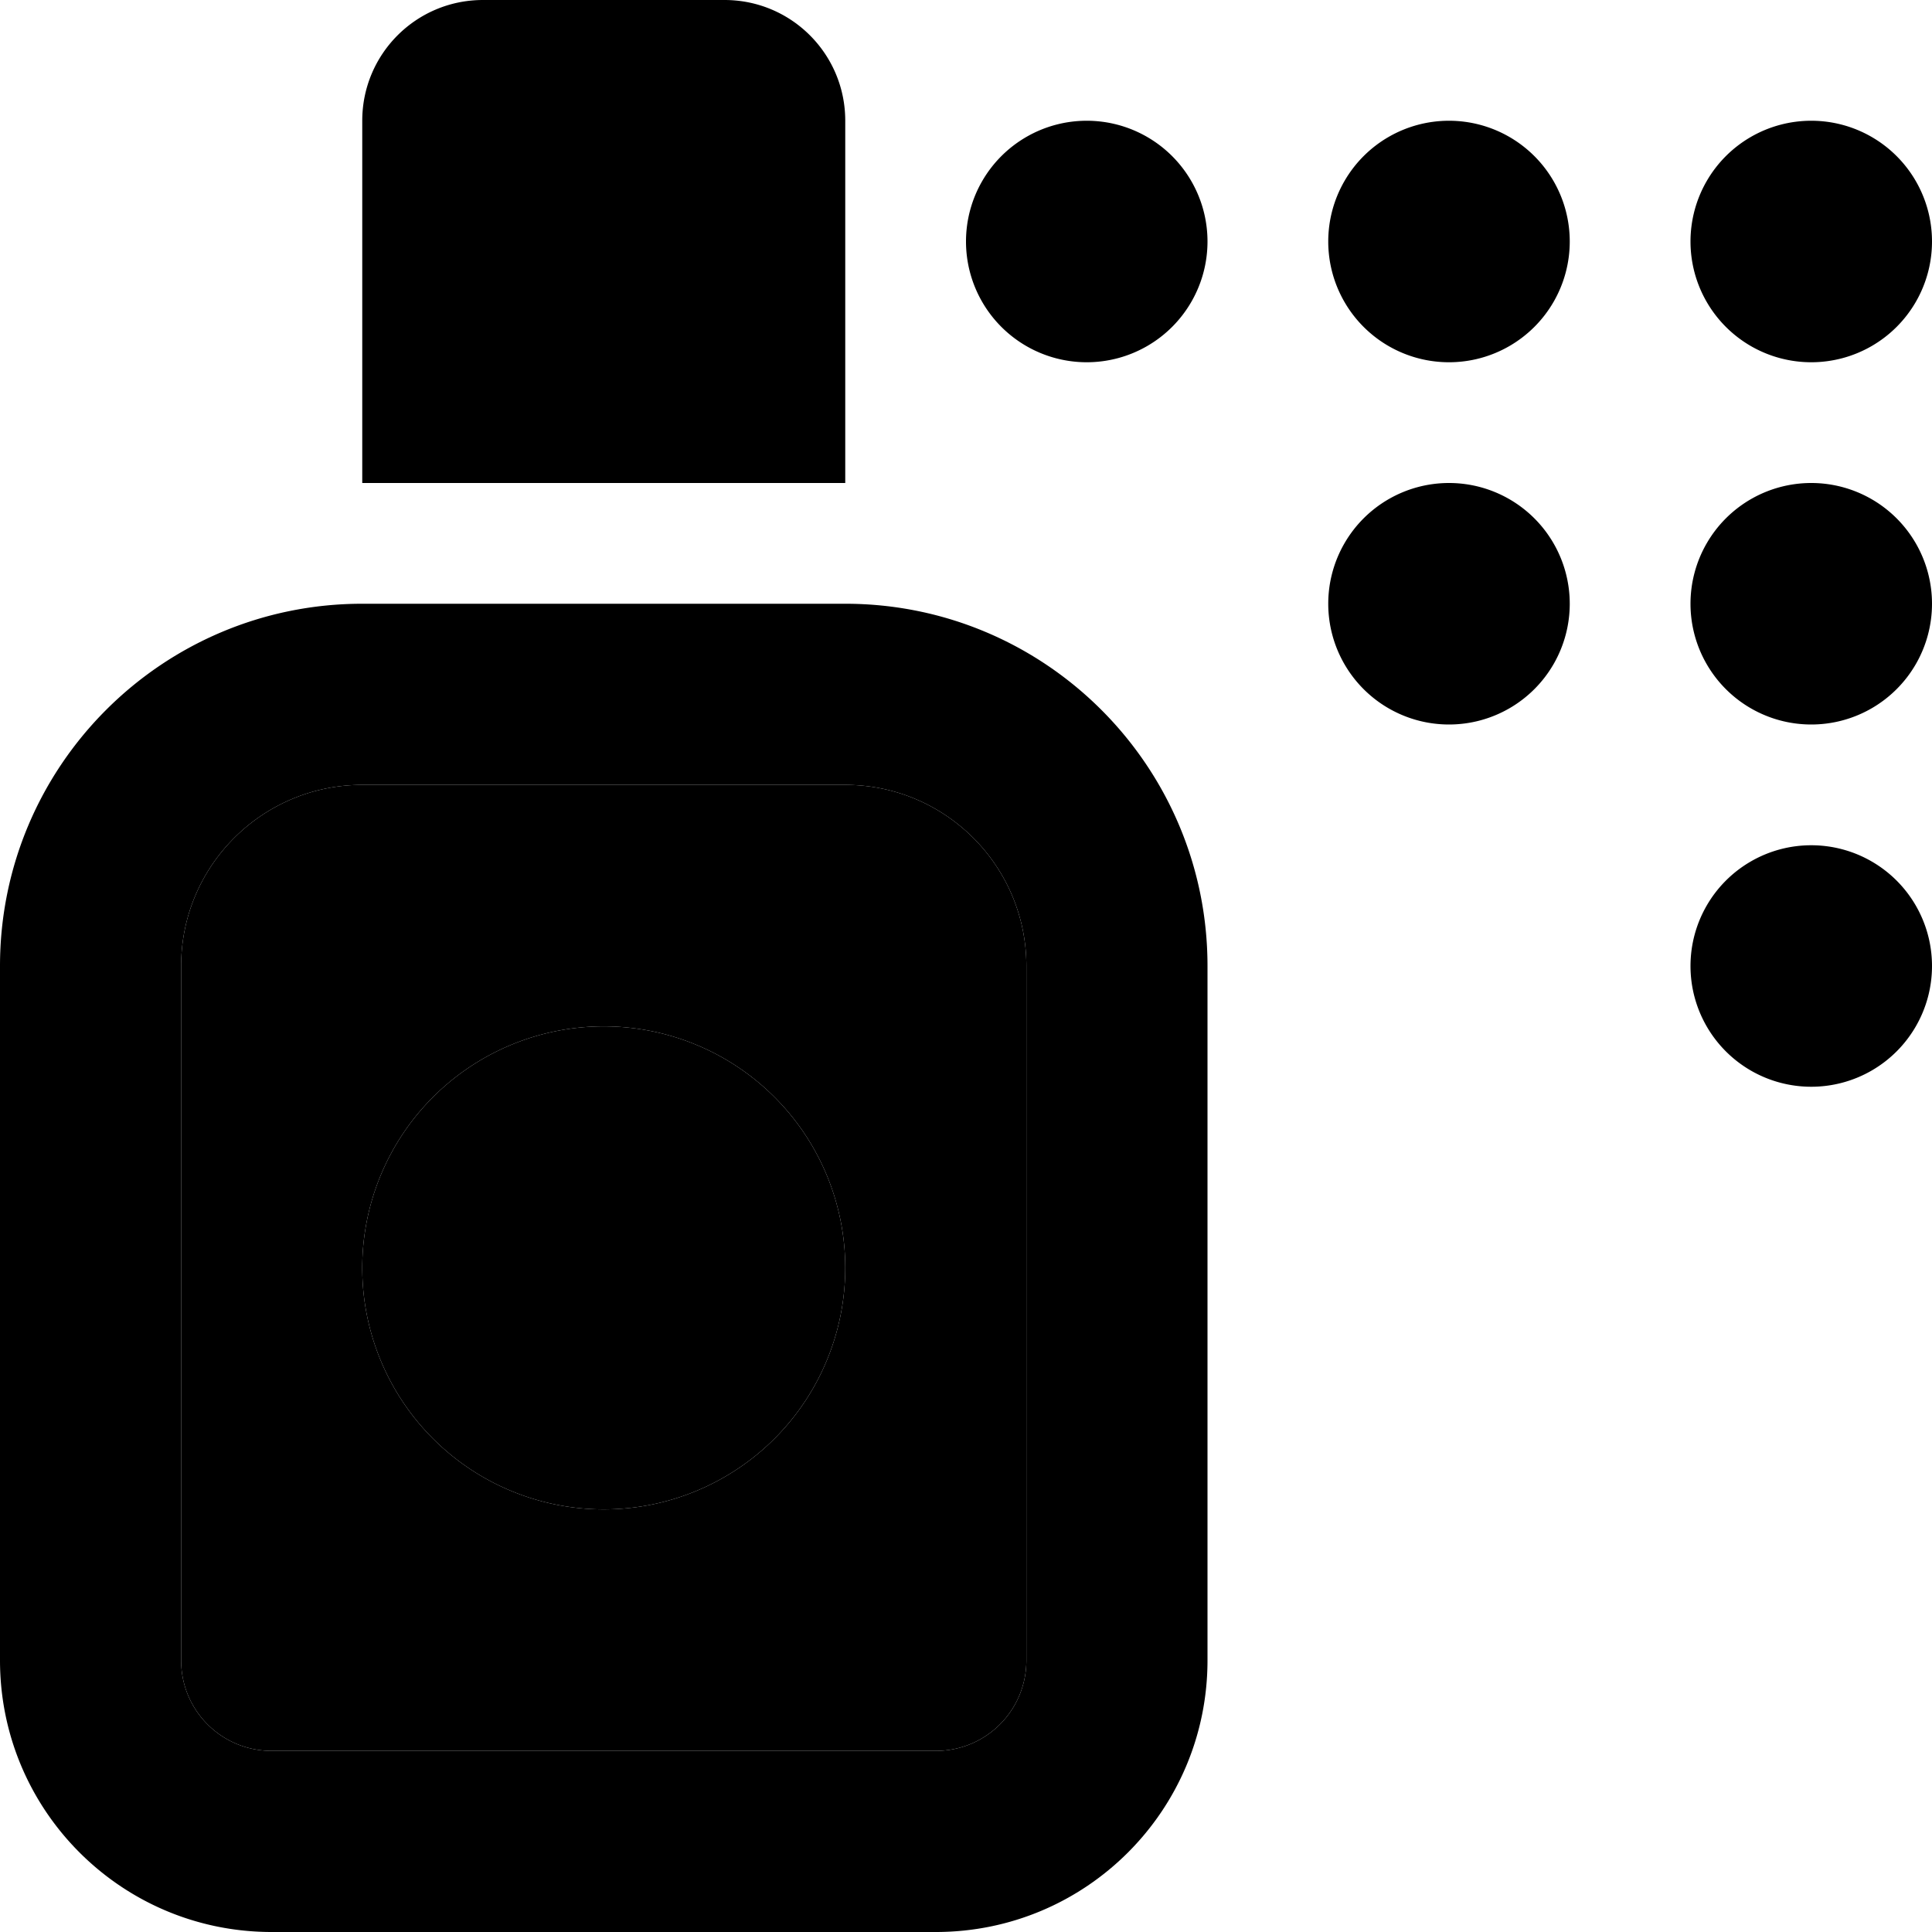 <svg xmlns="http://www.w3.org/2000/svg" width="24" height="24" viewBox="0 0 512 512">
    <path class="pr-icon-duotone-secondary" d="M48 256l0 184c0 13.3 10.7 24 24 24l176 0c13.3 0 24-10.7 24-24l0-184c0-26.5-21.5-48-48-48L96 208c-26.5 0-48 21.5-48 48zm176 80A64 64 0 1 1 96 336a64 64 0 1 1 128 0z"/>
    <path class="pr-icon-duotone-primary" d="M128 0C110.3 0 96 14.3 96 32l0 96 128 0 0-96c0-17.7-14.3-32-32-32L128 0zm96 208c26.5 0 48 21.5 48 48l0 184c0 13.3-10.7 24-24 24L72 464c-13.3 0-24-10.7-24-24l0-184c0-26.5 21.5-48 48-48l128 0zM96 160c-53 0-96 43-96 96L0 440c0 39.8 32.2 72 72 72l176 0c39.8 0 72-32.2 72-72l0-184c0-53-43-96-96-96L96 160zM224 336A64 64 0 1 0 96 336a64 64 0 1 0 128 0zM320 64a32 32 0 1 0 -64 0 32 32 0 1 0 64 0zm64 32a32 32 0 1 0 0-64 32 32 0 1 0 0 64zM512 64a32 32 0 1 0 -64 0 32 32 0 1 0 64 0zM480 192a32 32 0 1 0 0-64 32 32 0 1 0 0 64zm32 64a32 32 0 1 0 -64 0 32 32 0 1 0 64 0zM384 192a32 32 0 1 0 0-64 32 32 0 1 0 0 64z"/>
</svg>